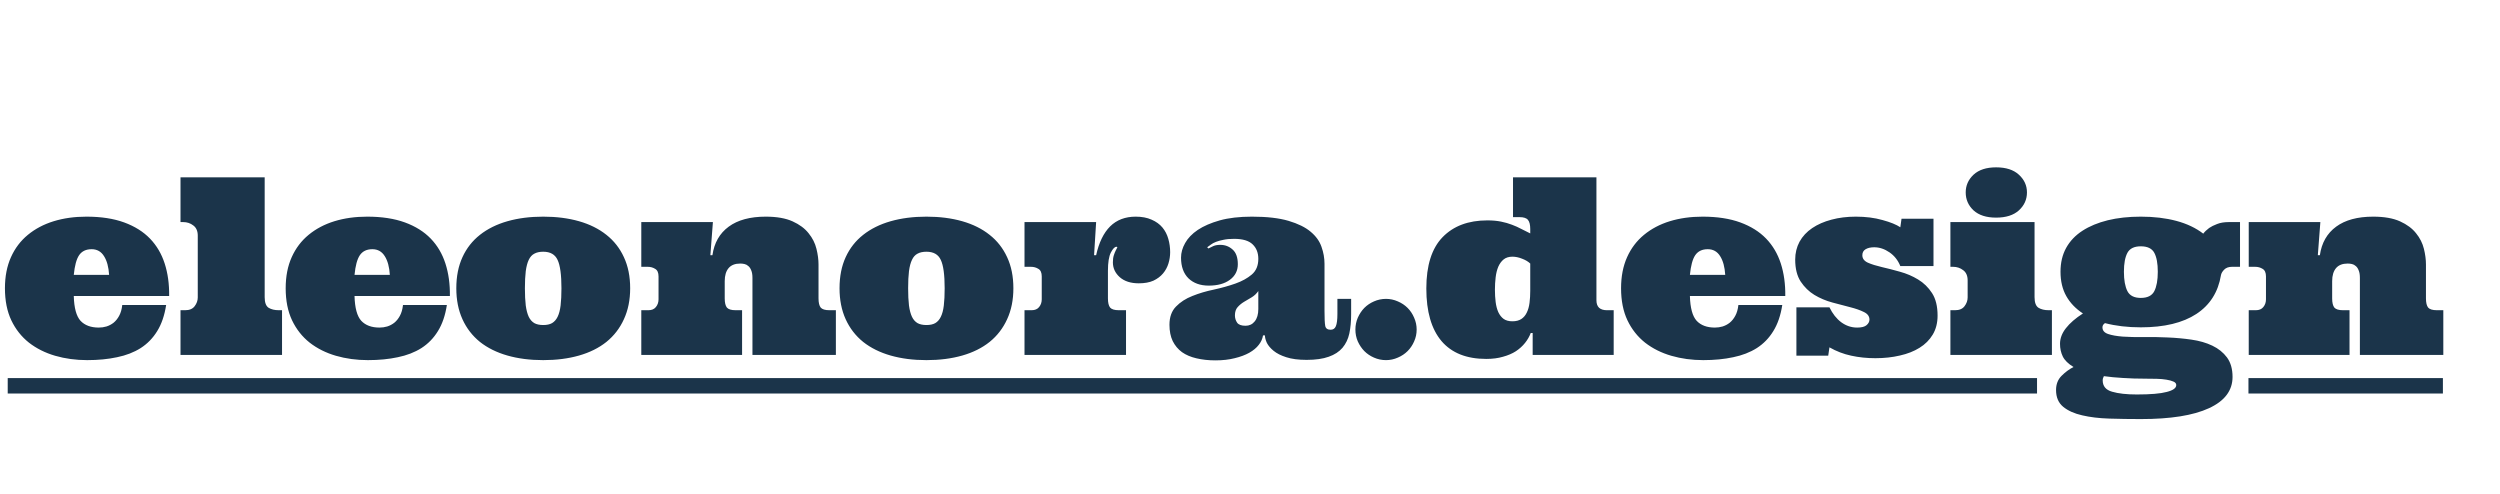 <svg width="162" height="32" viewBox="0 0 162 32" fill="none" xmlns="http://www.w3.org/2000/svg">
<path d="M4.781 19.18C4.802 19.956 4.948 20.492 5.219 20.789C5.495 21.081 5.888 21.227 6.398 21.227C6.57 21.227 6.737 21.203 6.898 21.156C7.065 21.104 7.219 21.023 7.359 20.914C7.5 20.799 7.62 20.651 7.719 20.469C7.823 20.281 7.891 20.047 7.922 19.766H10.766C10.662 20.438 10.469 21 10.188 21.453C9.911 21.906 9.555 22.273 9.117 22.555C8.68 22.831 8.169 23.029 7.586 23.148C7.008 23.273 6.362 23.336 5.648 23.336C4.914 23.336 4.224 23.242 3.578 23.055C2.932 22.867 2.365 22.583 1.875 22.203C1.391 21.818 1.01 21.336 0.734 20.758C0.458 20.174 0.32 19.482 0.32 18.68C0.32 17.914 0.451 17.242 0.711 16.664C0.971 16.086 1.336 15.604 1.805 15.219C2.279 14.828 2.836 14.534 3.477 14.336C4.122 14.138 4.831 14.039 5.602 14.039C6.549 14.039 7.365 14.164 8.047 14.414C8.729 14.664 9.286 15.013 9.719 15.461C10.151 15.909 10.469 16.448 10.672 17.078C10.875 17.708 10.971 18.409 10.961 19.18H4.781ZM5.938 16.148C5.573 16.148 5.302 16.279 5.125 16.539C4.953 16.794 4.839 17.219 4.781 17.812H7.07C7.039 17.302 6.93 16.898 6.742 16.602C6.555 16.299 6.286 16.148 5.938 16.148ZM17.151 11.492V19.258C17.151 19.607 17.237 19.836 17.408 19.945C17.58 20.049 17.799 20.102 18.065 20.102H18.276V23H11.697V20.102H12.002C12.278 20.102 12.481 20.016 12.612 19.844C12.747 19.667 12.815 19.477 12.815 19.273V15.273C12.815 14.971 12.718 14.75 12.526 14.609C12.338 14.463 12.119 14.391 11.869 14.391H11.697V11.492H17.151ZM22.973 19.18C22.994 19.956 23.14 20.492 23.411 20.789C23.687 21.081 24.08 21.227 24.59 21.227C24.762 21.227 24.929 21.203 25.09 21.156C25.257 21.104 25.411 21.023 25.551 20.914C25.692 20.799 25.812 20.651 25.911 20.469C26.015 20.281 26.082 20.047 26.114 19.766H28.957C28.853 20.438 28.661 21 28.379 21.453C28.103 21.906 27.747 22.273 27.309 22.555C26.872 22.831 26.361 23.029 25.778 23.148C25.2 23.273 24.554 23.336 23.84 23.336C23.106 23.336 22.416 23.242 21.77 23.055C21.124 22.867 20.556 22.583 20.067 22.203C19.582 21.818 19.202 21.336 18.926 20.758C18.65 20.174 18.512 19.482 18.512 18.68C18.512 17.914 18.642 17.242 18.903 16.664C19.163 16.086 19.528 15.604 19.997 15.219C20.471 14.828 21.028 14.534 21.668 14.336C22.314 14.138 23.023 14.039 23.793 14.039C24.741 14.039 25.556 14.164 26.239 14.414C26.921 14.664 27.478 15.013 27.911 15.461C28.343 15.909 28.661 16.448 28.864 17.078C29.067 17.708 29.163 18.409 29.153 19.18H22.973ZM24.129 16.148C23.765 16.148 23.494 16.279 23.317 16.539C23.145 16.794 23.03 17.219 22.973 17.812H25.262C25.231 17.302 25.122 16.898 24.934 16.602C24.747 16.299 24.478 16.148 24.129 16.148ZM29.569 18.68C29.569 17.914 29.702 17.242 29.968 16.664C30.233 16.086 30.611 15.604 31.1 15.219C31.595 14.828 32.189 14.534 32.882 14.336C33.574 14.138 34.348 14.039 35.202 14.039C36.056 14.039 36.83 14.138 37.522 14.336C38.215 14.534 38.806 14.828 39.296 15.219C39.785 15.604 40.163 16.086 40.428 16.664C40.699 17.242 40.835 17.914 40.835 18.68C40.835 19.435 40.699 20.104 40.428 20.688C40.163 21.271 39.785 21.76 39.296 22.156C38.806 22.547 38.215 22.841 37.522 23.039C36.83 23.237 36.056 23.336 35.202 23.336C34.348 23.336 33.574 23.237 32.882 23.039C32.189 22.841 31.595 22.547 31.1 22.156C30.611 21.76 30.233 21.271 29.968 20.688C29.702 20.104 29.569 19.435 29.569 18.68ZM34.014 18.68C34.014 19.117 34.033 19.49 34.069 19.797C34.111 20.099 34.176 20.344 34.264 20.531C34.353 20.713 34.473 20.849 34.624 20.938C34.775 21.021 34.968 21.062 35.202 21.062C35.436 21.062 35.626 21.021 35.772 20.938C35.923 20.849 36.043 20.713 36.132 20.531C36.225 20.344 36.29 20.099 36.327 19.797C36.363 19.49 36.382 19.117 36.382 18.68C36.382 17.805 36.298 17.193 36.132 16.844C35.97 16.49 35.66 16.312 35.202 16.312C34.968 16.312 34.775 16.354 34.624 16.438C34.473 16.516 34.353 16.648 34.264 16.836C34.176 17.018 34.111 17.263 34.069 17.57C34.033 17.872 34.014 18.242 34.014 18.68ZM48.759 18.008C48.759 17.805 48.733 17.643 48.681 17.523C48.634 17.398 48.571 17.305 48.493 17.242C48.42 17.174 48.337 17.13 48.243 17.109C48.149 17.088 48.058 17.078 47.97 17.078C47.631 17.078 47.379 17.177 47.212 17.375C47.045 17.573 46.962 17.854 46.962 18.219V19.336C46.962 19.612 47.009 19.81 47.102 19.93C47.202 20.044 47.389 20.102 47.665 20.102H48.087V23H41.556V20.102H42.017C42.23 20.102 42.392 20.034 42.501 19.898C42.615 19.758 42.673 19.591 42.673 19.398V17.914C42.673 17.669 42.6 17.505 42.454 17.422C42.313 17.333 42.152 17.289 41.97 17.289H41.556V14.391H46.196L46.032 16.539H46.165C46.28 15.737 46.631 15.12 47.22 14.688C47.808 14.255 48.608 14.039 49.618 14.039C50.332 14.039 50.912 14.141 51.36 14.344C51.808 14.547 52.155 14.805 52.399 15.117C52.649 15.425 52.819 15.76 52.907 16.125C52.996 16.484 53.04 16.823 53.04 17.141V19.336C53.04 19.612 53.087 19.81 53.181 19.93C53.28 20.044 53.467 20.102 53.743 20.102H54.165V23H48.759V18.008ZM54.402 18.68C54.402 17.914 54.534 17.242 54.8 16.664C55.066 16.086 55.443 15.604 55.933 15.219C56.428 14.828 57.021 14.534 57.714 14.336C58.407 14.138 59.18 14.039 60.034 14.039C60.889 14.039 61.662 14.138 62.355 14.336C63.047 14.534 63.639 14.828 64.128 15.219C64.618 15.604 64.995 16.086 65.261 16.664C65.532 17.242 65.667 17.914 65.667 18.68C65.667 19.435 65.532 20.104 65.261 20.688C64.995 21.271 64.618 21.76 64.128 22.156C63.639 22.547 63.047 22.841 62.355 23.039C61.662 23.237 60.889 23.336 60.034 23.336C59.18 23.336 58.407 23.237 57.714 23.039C57.021 22.841 56.428 22.547 55.933 22.156C55.443 21.76 55.066 21.271 54.8 20.688C54.534 20.104 54.402 19.435 54.402 18.68ZM58.847 18.68C58.847 19.117 58.865 19.49 58.902 19.797C58.943 20.099 59.008 20.344 59.097 20.531C59.185 20.713 59.305 20.849 59.456 20.938C59.607 21.021 59.8 21.062 60.034 21.062C60.269 21.062 60.459 21.021 60.605 20.938C60.756 20.849 60.876 20.713 60.964 20.531C61.058 20.344 61.123 20.099 61.159 19.797C61.196 19.49 61.214 19.117 61.214 18.68C61.214 17.805 61.131 17.193 60.964 16.844C60.803 16.49 60.493 16.312 60.034 16.312C59.8 16.312 59.607 16.354 59.456 16.438C59.305 16.516 59.185 16.648 59.097 16.836C59.008 17.018 58.943 17.263 58.902 17.57C58.865 17.872 58.847 18.242 58.847 18.68ZM71.029 14.391L70.896 16.539H71.029C71.211 15.716 71.513 15.094 71.935 14.672C72.362 14.25 72.914 14.039 73.591 14.039C73.992 14.039 74.336 14.104 74.623 14.234C74.914 14.359 75.148 14.529 75.326 14.742C75.503 14.956 75.63 15.203 75.708 15.484C75.787 15.76 75.826 16.047 75.826 16.344C75.826 16.588 75.789 16.831 75.716 17.07C75.643 17.31 75.526 17.526 75.365 17.719C75.203 17.912 74.995 18.068 74.74 18.188C74.484 18.302 74.169 18.359 73.794 18.359C73.273 18.359 72.862 18.227 72.56 17.961C72.263 17.695 72.115 17.375 72.115 17C72.115 16.818 72.135 16.664 72.177 16.539C72.219 16.409 72.26 16.305 72.302 16.227C72.349 16.143 72.38 16.083 72.396 16.047C72.412 16.01 72.393 15.992 72.341 15.992C72.232 15.992 72.112 16.117 71.982 16.367C71.857 16.617 71.794 17.01 71.794 17.547V19.336C71.794 19.612 71.841 19.81 71.935 19.93C72.034 20.044 72.222 20.102 72.498 20.102H72.966V23H66.388V20.102H66.849C67.063 20.102 67.224 20.034 67.333 19.898C67.448 19.758 67.505 19.591 67.505 19.398V17.914C67.505 17.669 67.432 17.505 67.287 17.422C67.146 17.333 66.984 17.289 66.802 17.289H66.388V14.391H71.029ZM79.968 15.477C79.703 15.477 79.474 15.497 79.281 15.539C79.093 15.575 78.932 15.62 78.797 15.672C78.661 15.724 78.549 15.784 78.461 15.852C78.372 15.914 78.294 15.971 78.226 16.023L78.304 16.102C78.403 16.049 78.51 15.997 78.625 15.945C78.745 15.893 78.895 15.867 79.078 15.867C79.385 15.867 79.651 15.969 79.875 16.172C80.099 16.37 80.211 16.688 80.211 17.125C80.211 17.542 80.039 17.878 79.695 18.133C79.356 18.383 78.901 18.508 78.328 18.508C77.781 18.508 77.343 18.352 77.015 18.039C76.692 17.721 76.531 17.273 76.531 16.695C76.531 16.378 76.62 16.062 76.797 15.75C76.974 15.432 77.247 15.148 77.617 14.898C77.992 14.648 78.466 14.443 79.039 14.281C79.617 14.12 80.312 14.039 81.125 14.039C82.093 14.039 82.885 14.13 83.5 14.312C84.114 14.495 84.591 14.729 84.929 15.016C85.273 15.302 85.507 15.628 85.632 15.992C85.763 16.357 85.828 16.724 85.828 17.094V20.148C85.828 20.622 85.843 20.945 85.875 21.117C85.906 21.284 86.023 21.367 86.226 21.367C86.388 21.367 86.5 21.292 86.562 21.141C86.63 20.984 86.664 20.719 86.664 20.344V19.367H87.554V20.359C87.554 20.828 87.515 21.245 87.437 21.609C87.359 21.969 87.211 22.279 86.992 22.539C86.773 22.794 86.476 22.987 86.101 23.117C85.726 23.253 85.247 23.32 84.664 23.32C84.138 23.32 83.7 23.263 83.351 23.148C83.007 23.039 82.734 22.901 82.531 22.734C82.328 22.568 82.182 22.396 82.093 22.219C82.01 22.037 81.968 21.875 81.968 21.734H81.843C81.812 21.948 81.721 22.151 81.57 22.344C81.424 22.537 81.218 22.708 80.953 22.859C80.692 23.005 80.377 23.122 80.007 23.211C79.643 23.305 79.226 23.352 78.757 23.352C78.31 23.352 77.901 23.307 77.531 23.219C77.166 23.135 76.854 23.003 76.593 22.82C76.338 22.633 76.138 22.393 75.992 22.102C75.851 21.805 75.781 21.453 75.781 21.047C75.781 20.547 75.922 20.154 76.203 19.867C76.484 19.576 76.838 19.346 77.265 19.18C77.692 19.008 78.156 18.87 78.656 18.766C79.161 18.656 79.627 18.526 80.054 18.375C80.481 18.224 80.836 18.029 81.117 17.789C81.398 17.549 81.539 17.211 81.539 16.773C81.539 16.383 81.416 16.07 81.172 15.836C80.927 15.596 80.526 15.477 79.968 15.477ZM81.539 18.859C81.424 19.026 81.281 19.162 81.109 19.266C80.937 19.365 80.77 19.463 80.609 19.562C80.453 19.656 80.315 19.771 80.195 19.906C80.08 20.037 80.023 20.213 80.023 20.438C80.023 20.609 80.07 20.766 80.164 20.906C80.257 21.042 80.44 21.109 80.711 21.109C80.955 21.109 81.153 21.016 81.304 20.828C81.461 20.635 81.539 20.367 81.539 20.023V18.859ZM87.83 21.352C87.83 21.086 87.882 20.831 87.986 20.586C88.096 20.341 88.236 20.13 88.408 19.953C88.585 19.776 88.793 19.635 89.033 19.531C89.278 19.422 89.538 19.367 89.814 19.367C90.08 19.367 90.335 19.422 90.58 19.531C90.825 19.635 91.036 19.776 91.213 19.953C91.39 20.13 91.531 20.341 91.635 20.586C91.744 20.831 91.799 21.086 91.799 21.352C91.799 21.628 91.744 21.885 91.635 22.125C91.531 22.365 91.39 22.573 91.213 22.75C91.036 22.927 90.825 23.068 90.58 23.172C90.335 23.281 90.08 23.336 89.814 23.336C89.538 23.336 89.278 23.281 89.033 23.172C88.793 23.068 88.585 22.927 88.408 22.75C88.236 22.573 88.096 22.365 87.986 22.125C87.882 21.885 87.83 21.628 87.83 21.352ZM103.449 11.492V19.461C103.449 19.674 103.507 19.836 103.621 19.945C103.741 20.049 103.908 20.102 104.121 20.102H104.567V23H99.317V21.578H99.192C99.108 21.802 98.986 22.016 98.824 22.219C98.663 22.422 98.465 22.602 98.231 22.758C97.996 22.909 97.718 23.029 97.395 23.117C97.077 23.211 96.715 23.258 96.309 23.258C95.033 23.258 94.067 22.872 93.41 22.102C92.754 21.326 92.426 20.19 92.426 18.695C92.426 17.201 92.778 16.091 93.481 15.367C94.184 14.643 95.15 14.281 96.379 14.281C96.707 14.281 97.001 14.307 97.262 14.359C97.522 14.412 97.759 14.479 97.973 14.562C98.186 14.641 98.389 14.732 98.582 14.836C98.775 14.935 98.968 15.031 99.16 15.125V14.844C99.16 14.562 99.111 14.365 99.012 14.25C98.918 14.13 98.733 14.07 98.457 14.07H98.043V11.492H103.449ZM96.871 18.773C96.871 19.055 96.887 19.32 96.918 19.57C96.949 19.82 97.007 20.039 97.09 20.227C97.178 20.414 97.293 20.56 97.434 20.664C97.58 20.768 97.77 20.82 98.004 20.82C98.238 20.82 98.431 20.771 98.582 20.672C98.733 20.573 98.85 20.435 98.934 20.258C99.022 20.081 99.082 19.87 99.113 19.625C99.145 19.38 99.16 19.12 99.16 18.844V17.078C99.03 16.953 98.856 16.849 98.637 16.766C98.418 16.677 98.207 16.633 98.004 16.633C97.77 16.633 97.58 16.693 97.434 16.812C97.293 16.927 97.178 17.083 97.09 17.281C97.007 17.479 96.949 17.708 96.918 17.969C96.887 18.229 96.871 18.497 96.871 18.773ZM109.506 19.18C109.527 19.956 109.673 20.492 109.944 20.789C110.22 21.081 110.613 21.227 111.123 21.227C111.295 21.227 111.462 21.203 111.623 21.156C111.79 21.104 111.944 21.023 112.084 20.914C112.225 20.799 112.345 20.651 112.444 20.469C112.548 20.281 112.616 20.047 112.647 19.766H115.491C115.386 20.438 115.194 21 114.912 21.453C114.636 21.906 114.28 22.273 113.842 22.555C113.405 22.831 112.894 23.029 112.311 23.148C111.733 23.273 111.087 23.336 110.373 23.336C109.639 23.336 108.949 23.242 108.303 23.055C107.657 22.867 107.09 22.583 106.6 22.203C106.116 21.818 105.735 21.336 105.459 20.758C105.183 20.174 105.045 19.482 105.045 18.68C105.045 17.914 105.176 17.242 105.436 16.664C105.696 16.086 106.061 15.604 106.53 15.219C107.004 14.828 107.561 14.534 108.202 14.336C108.847 14.138 109.556 14.039 110.327 14.039C111.274 14.039 112.09 14.164 112.772 14.414C113.454 14.664 114.011 15.013 114.444 15.461C114.876 15.909 115.194 16.448 115.397 17.078C115.6 17.708 115.696 18.409 115.686 19.18H109.506ZM110.662 16.148C110.298 16.148 110.027 16.279 109.85 16.539C109.678 16.794 109.564 17.219 109.506 17.812H111.795C111.764 17.302 111.655 16.898 111.467 16.602C111.28 16.299 111.011 16.148 110.662 16.148ZM125.29 17.242H123.141C122.99 16.867 122.756 16.57 122.438 16.352C122.12 16.133 121.79 16.023 121.446 16.023C121.212 16.023 121.024 16.068 120.883 16.156C120.748 16.24 120.68 16.367 120.68 16.539C120.68 16.753 120.8 16.914 121.04 17.023C121.279 17.128 121.579 17.221 121.938 17.305C122.303 17.388 122.696 17.49 123.118 17.609C123.54 17.724 123.93 17.891 124.29 18.109C124.654 18.328 124.956 18.622 125.196 18.992C125.436 19.362 125.555 19.849 125.555 20.453C125.555 20.922 125.451 21.331 125.243 21.68C125.034 22.029 124.748 22.315 124.383 22.539C124.024 22.763 123.6 22.93 123.11 23.039C122.62 23.154 122.092 23.211 121.524 23.211C120.972 23.211 120.449 23.156 119.954 23.047C119.464 22.943 118.995 22.763 118.548 22.508L118.469 23.047H116.407V19.914H118.548C118.751 20.331 119.006 20.654 119.313 20.883C119.626 21.112 119.969 21.227 120.344 21.227C120.631 21.227 120.834 21.174 120.954 21.07C121.079 20.961 121.141 20.841 121.141 20.711C121.141 20.497 121.021 20.333 120.782 20.219C120.542 20.099 120.245 19.995 119.891 19.906C119.542 19.812 119.157 19.711 118.735 19.602C118.313 19.487 117.925 19.323 117.571 19.109C117.222 18.896 116.928 18.609 116.688 18.25C116.449 17.885 116.329 17.409 116.329 16.82C116.329 16.398 116.423 16.013 116.61 15.664C116.803 15.315 117.076 15.021 117.43 14.781C117.784 14.542 118.201 14.359 118.68 14.234C119.159 14.104 119.686 14.039 120.258 14.039C120.899 14.039 121.475 14.112 121.985 14.258C122.501 14.398 122.886 14.555 123.141 14.727L123.219 14.172H125.29V17.242ZM131.839 14.391V19.258C131.839 19.607 131.925 19.836 132.097 19.945C132.268 20.049 132.487 20.102 132.753 20.102H132.964V23H126.386V20.102H126.69C126.966 20.102 127.169 20.016 127.3 19.844C127.435 19.667 127.503 19.477 127.503 19.273V18.172C127.503 17.87 127.406 17.648 127.214 17.508C127.026 17.362 126.808 17.289 126.558 17.289H126.386V14.391H131.839ZM127.378 12.469C127.378 12.021 127.547 11.638 127.886 11.32C128.229 11.003 128.716 10.844 129.347 10.844C129.987 10.844 130.479 11.003 130.823 11.32C131.172 11.638 131.347 12.021 131.347 12.469C131.347 12.927 131.172 13.315 130.823 13.633C130.479 13.945 129.987 14.102 129.347 14.102C128.716 14.102 128.229 13.945 127.886 13.633C127.547 13.315 127.378 12.927 127.378 12.469ZM144.669 24.422C144.669 25.307 144.159 25.984 143.138 26.453C142.122 26.922 140.651 27.156 138.724 27.156C138.026 27.156 137.346 27.146 136.685 27.125C136.023 27.104 135.437 27.034 134.927 26.914C134.416 26.799 134.005 26.615 133.693 26.359C133.385 26.104 133.232 25.742 133.232 25.273C133.232 24.898 133.351 24.591 133.591 24.352C133.831 24.112 134.088 23.922 134.364 23.781C134.026 23.578 133.794 23.352 133.669 23.102C133.549 22.852 133.489 22.578 133.489 22.281C133.489 21.927 133.617 21.588 133.872 21.266C134.127 20.938 134.495 20.62 134.974 20.312C134.505 20.005 134.146 19.63 133.896 19.188C133.646 18.745 133.521 18.219 133.521 17.609C133.521 17.021 133.643 16.505 133.888 16.062C134.133 15.62 134.484 15.25 134.943 14.953C135.401 14.656 135.948 14.43 136.583 14.273C137.219 14.117 137.932 14.039 138.724 14.039C139.573 14.039 140.338 14.13 141.021 14.312C141.708 14.495 142.291 14.771 142.771 15.141C142.864 15.016 142.992 14.893 143.153 14.773C143.289 14.68 143.461 14.594 143.669 14.516C143.877 14.432 144.133 14.391 144.435 14.391H145.153V17.289H144.638C144.414 17.289 144.242 17.352 144.122 17.477C144.008 17.596 143.94 17.713 143.919 17.828C143.737 18.927 143.206 19.766 142.325 20.344C141.445 20.922 140.245 21.211 138.724 21.211C137.87 21.211 137.096 21.12 136.403 20.938C136.294 21.01 136.239 21.102 136.239 21.211C136.239 21.414 136.359 21.557 136.599 21.641C136.838 21.724 137.156 21.781 137.552 21.812C137.948 21.838 138.398 21.849 138.903 21.844C139.409 21.833 139.924 21.841 140.45 21.867C140.982 21.888 141.5 21.935 142.005 22.008C142.515 22.081 142.966 22.211 143.357 22.398C143.752 22.586 144.07 22.841 144.31 23.164C144.549 23.492 144.669 23.912 144.669 24.422ZM137.63 17.609C137.63 18.151 137.706 18.57 137.857 18.867C138.008 19.159 138.297 19.305 138.724 19.305C139.156 19.305 139.448 19.159 139.599 18.867C139.75 18.57 139.825 18.151 139.825 17.609C139.825 17.073 139.75 16.664 139.599 16.383C139.448 16.102 139.156 15.961 138.724 15.961C138.297 15.961 138.008 16.102 137.857 16.383C137.706 16.664 137.63 17.073 137.63 17.609ZM139.075 24.539C138.518 24.539 138.013 24.523 137.56 24.492C137.107 24.466 136.698 24.427 136.333 24.375C136.281 24.463 136.255 24.555 136.255 24.648C136.255 25.023 136.458 25.268 136.864 25.383C137.271 25.503 137.804 25.562 138.466 25.562C139.351 25.562 139.997 25.508 140.403 25.398C140.815 25.294 141.021 25.146 141.021 24.953C141.021 24.854 140.961 24.779 140.841 24.727C140.726 24.674 140.573 24.633 140.38 24.602C140.193 24.57 139.984 24.552 139.755 24.547C139.526 24.542 139.299 24.539 139.075 24.539ZM152.921 18.008C152.921 17.805 152.895 17.643 152.843 17.523C152.796 17.398 152.734 17.305 152.656 17.242C152.583 17.174 152.499 17.13 152.406 17.109C152.312 17.088 152.221 17.078 152.132 17.078C151.794 17.078 151.541 17.177 151.374 17.375C151.208 17.573 151.124 17.854 151.124 18.219V19.336C151.124 19.612 151.171 19.81 151.265 19.93C151.364 20.044 151.551 20.102 151.827 20.102H152.249V23H145.718V20.102H146.179C146.393 20.102 146.554 20.034 146.663 19.898C146.778 19.758 146.835 19.591 146.835 19.398V17.914C146.835 17.669 146.762 17.505 146.617 17.422C146.476 17.333 146.314 17.289 146.132 17.289H145.718V14.391H150.359L150.195 16.539H150.327C150.442 15.737 150.794 15.12 151.382 14.688C151.971 14.255 152.77 14.039 153.781 14.039C154.494 14.039 155.075 14.141 155.523 14.344C155.971 14.547 156.317 14.805 156.562 15.117C156.812 15.425 156.981 15.76 157.07 16.125C157.158 16.484 157.202 16.823 157.202 17.141V19.336C157.202 19.612 157.249 19.81 157.343 19.93C157.442 20.044 157.63 20.102 157.906 20.102H158.327V23H152.921V18.008Z" fill="#1B344A"/>
<path d="M0.5 25L132 25" stroke="#1B344A"/>
<path d="M145.7 25H158.3" stroke="#1B344A"/>
</svg>
